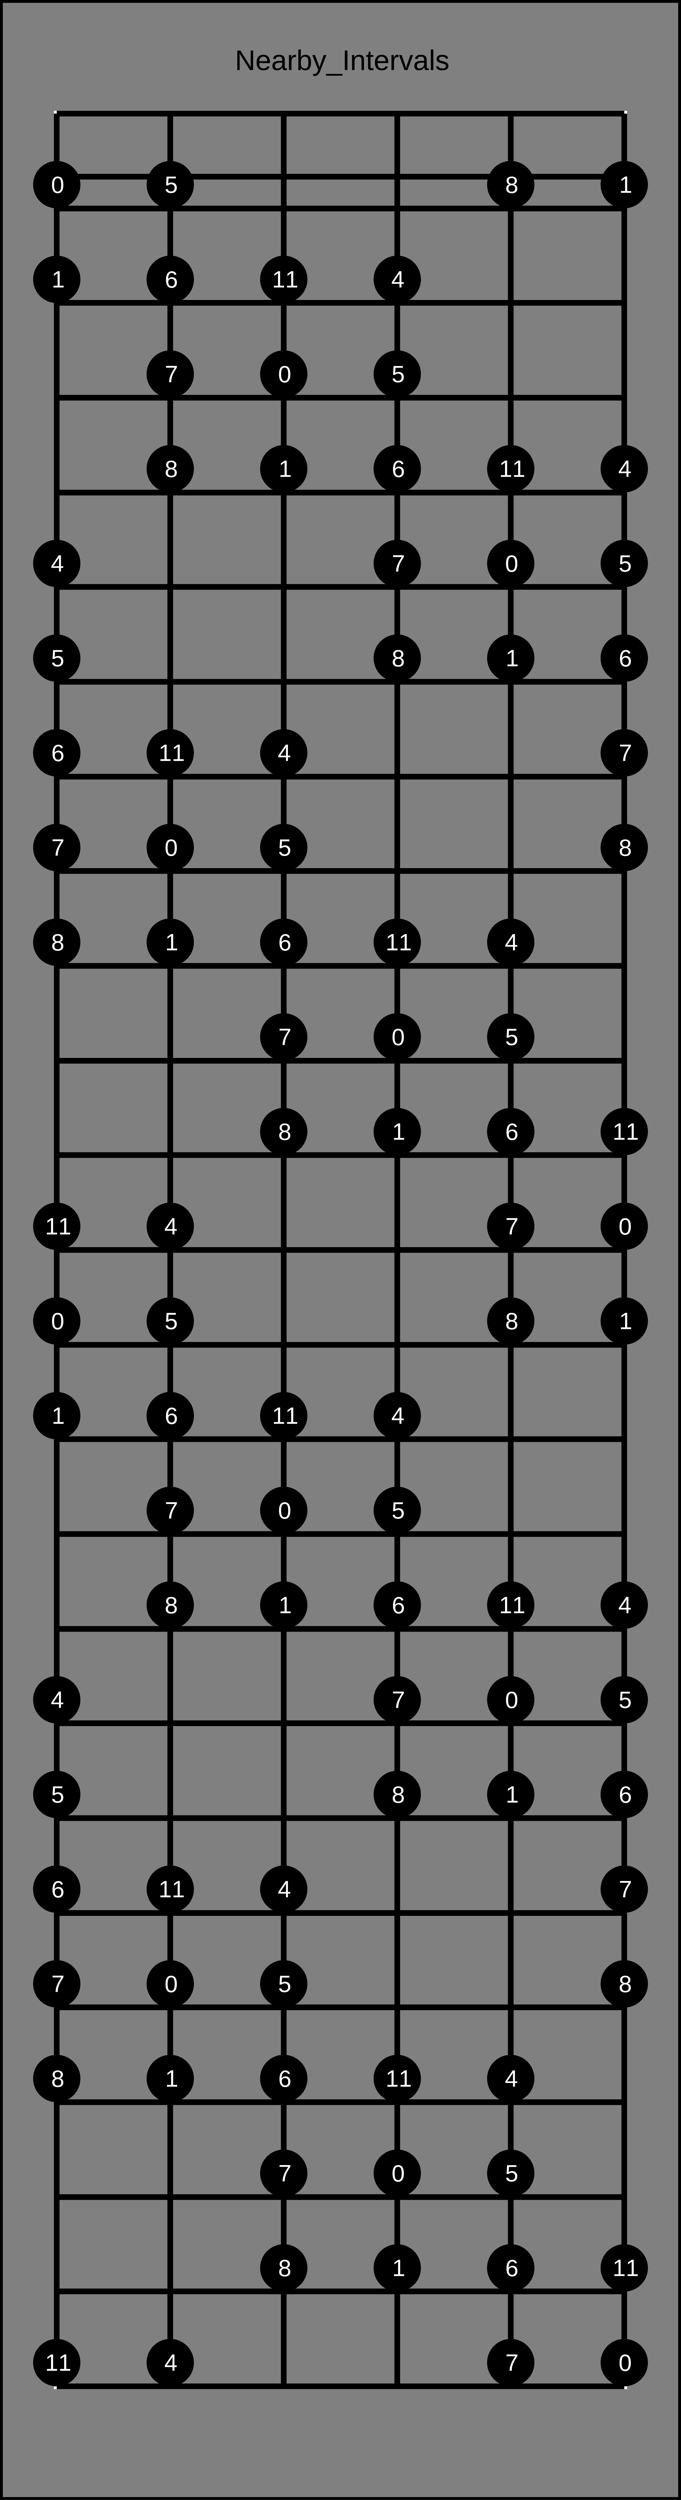 <?xml version="1.0" encoding="UTF-8"?>
<svg xmlns="http://www.w3.org/2000/svg" xmlns:xlink="http://www.w3.org/1999/xlink" width="240pt" height="880pt" viewBox="0 0 240 880" version="1.1">
<rect x="0" y="0" width="240" height="880" fill="#808080" stroke="none"/>
<defs>
<g>
<symbol overflow="visible" id="glyph0-0">
<path style="stroke:none;" d="M 1 -6.875 L 6.5 -6.875 L 6.5 0 L 1 0 Z M 1.375 -6.516 L 1.375 -0.375 L 6.125 -0.375 L 6.125 -6.516 Z M 1.375 -6.516 "/>
</symbol>
<symbol overflow="visible" id="glyph0-1">
<path style="stroke:none;" d="M 5.281 0 L 1.609 -5.859 L 1.625 -5.391 L 1.656 -4.578 L 1.656 0 L 0.828 0 L 0.828 -6.875 L 1.906 -6.875 L 5.625 -0.984 C 5.582 -1.617 5.562 -2.082 5.562 -2.375 L 5.562 -6.875 L 6.406 -6.875 L 6.406 0 Z M 5.281 0 "/>
</symbol>
<symbol overflow="visible" id="glyph0-2">
<path style="stroke:none;" d="M 1.344 -2.453 C 1.344 -1.848 1.469 -1.379 1.719 -1.047 C 1.969 -0.723 2.336 -0.562 2.828 -0.562 C 3.203 -0.562 3.504 -0.633 3.734 -0.781 C 3.961 -0.938 4.117 -1.133 4.203 -1.375 L 4.969 -1.156 C 4.656 -0.32 3.941 0.094 2.828 0.094 C 2.047 0.094 1.445 -0.133 1.031 -0.594 C 0.625 -1.062 0.422 -1.754 0.422 -2.672 C 0.422 -3.547 0.625 -4.211 1.031 -4.672 C 1.445 -5.141 2.031 -5.375 2.781 -5.375 C 4.344 -5.375 5.125 -4.441 5.125 -2.578 L 5.125 -2.453 Z M 4.203 -3.125 C 4.16 -3.688 4.02 -4.094 3.781 -4.344 C 3.551 -4.602 3.219 -4.734 2.781 -4.734 C 2.352 -4.734 2.016 -4.586 1.766 -4.297 C 1.516 -4.016 1.379 -3.625 1.359 -3.125 Z M 4.203 -3.125 "/>
</symbol>
<symbol overflow="visible" id="glyph0-3">
<path style="stroke:none;" d="M 2.016 0.094 C 1.484 0.094 1.082 -0.047 0.812 -0.328 C 0.551 -0.609 0.422 -0.988 0.422 -1.469 C 0.422 -2.02 0.598 -2.441 0.953 -2.734 C 1.316 -3.023 1.898 -3.18 2.703 -3.203 L 3.891 -3.219 L 3.891 -3.516 C 3.891 -3.941 3.797 -4.25 3.609 -4.438 C 3.43 -4.625 3.148 -4.719 2.766 -4.719 C 2.367 -4.719 2.078 -4.648 1.891 -4.516 C 1.711 -4.379 1.609 -4.164 1.578 -3.875 L 0.656 -3.953 C 0.812 -4.898 1.52 -5.375 2.781 -5.375 C 3.445 -5.375 3.945 -5.223 4.281 -4.922 C 4.613 -4.617 4.781 -4.18 4.781 -3.609 L 4.781 -1.328 C 4.781 -1.066 4.812 -0.867 4.875 -0.734 C 4.945 -0.609 5.082 -0.547 5.281 -0.547 C 5.363 -0.547 5.457 -0.555 5.562 -0.578 L 5.562 -0.031 C 5.344 0.02 5.117 0.047 4.891 0.047 C 4.555 0.047 4.316 -0.035 4.172 -0.203 C 4.023 -0.379 3.941 -0.648 3.922 -1.016 L 3.891 -1.016 C 3.672 -0.609 3.41 -0.32 3.109 -0.156 C 2.805 0.008 2.441 0.094 2.016 0.094 Z M 2.219 -0.562 C 2.539 -0.562 2.828 -0.633 3.078 -0.781 C 3.328 -0.926 3.523 -1.125 3.672 -1.375 C 3.816 -1.633 3.891 -1.898 3.891 -2.172 L 3.891 -2.609 L 2.938 -2.594 C 2.52 -2.582 2.203 -2.535 1.984 -2.453 C 1.773 -2.379 1.613 -2.258 1.5 -2.094 C 1.383 -1.938 1.328 -1.723 1.328 -1.453 C 1.328 -1.172 1.406 -0.953 1.562 -0.797 C 1.719 -0.641 1.938 -0.562 2.219 -0.562 Z M 2.219 -0.562 "/>
</symbol>
<symbol overflow="visible" id="glyph0-4">
<path style="stroke:none;" d="M 0.688 0 L 0.688 -4.047 C 0.688 -4.422 0.68 -4.832 0.672 -5.281 L 1.5 -5.281 C 1.52 -4.688 1.531 -4.328 1.531 -4.203 L 1.547 -4.203 C 1.691 -4.66 1.852 -4.969 2.031 -5.125 C 2.219 -5.289 2.477 -5.375 2.812 -5.375 C 2.926 -5.375 3.047 -5.359 3.172 -5.328 L 3.172 -4.531 C 3.047 -4.562 2.891 -4.578 2.703 -4.578 C 2.336 -4.578 2.055 -4.422 1.859 -4.109 C 1.672 -3.797 1.578 -3.344 1.578 -2.75 L 1.578 0 Z M 0.688 0 "/>
</symbol>
<symbol overflow="visible" id="glyph0-5">
<path style="stroke:none;" d="M 5.141 -2.672 C 5.141 -0.828 4.492 0.094 3.203 0.094 C 2.797 0.094 2.457 0.02 2.188 -0.125 C 1.926 -0.27 1.711 -0.504 1.547 -0.828 C 1.547 -0.723 1.535 -0.566 1.516 -0.359 C 1.504 -0.148 1.5 -0.031 1.5 0 L 0.641 0 C 0.66 -0.176 0.672 -0.539 0.672 -1.094 L 0.672 -7.25 L 1.547 -7.25 L 1.547 -5.188 C 1.547 -4.969 1.539 -4.719 1.531 -4.438 L 1.547 -4.438 C 1.711 -4.77 1.93 -5.008 2.203 -5.156 C 2.473 -5.301 2.805 -5.375 3.203 -5.375 C 3.867 -5.375 4.359 -5.148 4.672 -4.703 C 4.984 -4.254 5.141 -3.578 5.141 -2.672 Z M 4.219 -2.641 C 4.219 -3.379 4.117 -3.906 3.922 -4.219 C 3.734 -4.539 3.414 -4.703 2.969 -4.703 C 2.477 -4.703 2.117 -4.531 1.891 -4.188 C 1.66 -3.852 1.547 -3.316 1.547 -2.578 C 1.547 -1.891 1.656 -1.379 1.875 -1.047 C 2.102 -0.711 2.469 -0.547 2.969 -0.547 C 3.406 -0.547 3.723 -0.707 3.922 -1.031 C 4.117 -1.363 4.219 -1.898 4.219 -2.641 Z M 4.219 -2.641 "/>
</symbol>
<symbol overflow="visible" id="glyph0-6">
<path style="stroke:none;" d="M 0.938 2.078 C 0.695 2.078 0.492 2.055 0.328 2.016 L 0.328 1.359 C 0.453 1.379 0.586 1.391 0.734 1.391 C 1.285 1.391 1.719 0.988 2.031 0.188 L 2.125 -0.031 L 0.031 -5.281 L 0.969 -5.281 L 2.078 -2.359 C 2.086 -2.316 2.102 -2.266 2.125 -2.203 C 2.156 -2.141 2.234 -1.926 2.359 -1.562 C 2.484 -1.195 2.547 -0.992 2.547 -0.953 L 2.891 -1.922 L 4.047 -5.281 L 4.984 -5.281 L 2.953 0 C 2.734 0.562 2.531 0.977 2.344 1.25 C 2.156 1.531 1.945 1.738 1.719 1.875 C 1.488 2.008 1.227 2.078 0.938 2.078 Z M 0.938 2.078 "/>
</symbol>
<symbol overflow="visible" id="glyph0-7">
<path style="stroke:none;" d="M -0.156 1.984 L -0.156 1.359 L 5.672 1.359 L 5.672 1.984 Z M -0.156 1.984 "/>
</symbol>
<symbol overflow="visible" id="glyph0-8">
<path style="stroke:none;" d="M 0.922 0 L 0.922 -6.875 L 1.859 -6.875 L 1.859 0 Z M 0.922 0 "/>
</symbol>
<symbol overflow="visible" id="glyph0-9">
<path style="stroke:none;" d="M 4.031 0 L 4.031 -3.344 C 4.031 -3.695 3.992 -3.969 3.922 -4.156 C 3.859 -4.352 3.75 -4.492 3.594 -4.578 C 3.445 -4.66 3.227 -4.703 2.938 -4.703 C 2.52 -4.703 2.188 -4.555 1.938 -4.266 C 1.695 -3.973 1.578 -3.57 1.578 -3.062 L 1.578 0 L 0.688 0 L 0.688 -4.156 C 0.688 -4.77 0.68 -5.145 0.672 -5.281 L 1.5 -5.281 C 1.5 -5.27 1.5 -5.227 1.5 -5.156 C 1.508 -5.082 1.516 -5 1.516 -4.906 C 1.523 -4.812 1.531 -4.633 1.531 -4.375 L 1.547 -4.375 C 1.742 -4.738 1.973 -4.992 2.234 -5.141 C 2.504 -5.297 2.836 -5.375 3.234 -5.375 C 3.816 -5.375 4.238 -5.227 4.5 -4.938 C 4.77 -4.656 4.906 -4.18 4.906 -3.516 L 4.906 0 Z M 4.031 0 "/>
</symbol>
<symbol overflow="visible" id="glyph0-10">
<path style="stroke:none;" d="M 2.703 -0.047 C 2.41 0.035 2.113 0.078 1.812 0.078 C 1.113 0.078 0.766 -0.32 0.766 -1.125 L 0.766 -4.641 L 0.156 -4.641 L 0.156 -5.281 L 0.797 -5.281 L 1.062 -6.469 L 1.641 -6.469 L 1.641 -5.281 L 2.625 -5.281 L 2.625 -4.641 L 1.641 -4.641 L 1.641 -1.312 C 1.641 -1.051 1.68 -0.867 1.766 -0.766 C 1.848 -0.672 1.992 -0.625 2.203 -0.625 C 2.316 -0.625 2.484 -0.645 2.703 -0.688 Z M 2.703 -0.047 "/>
</symbol>
<symbol overflow="visible" id="glyph0-11">
<path style="stroke:none;" d="M 3 0 L 1.953 0 L 0.031 -5.281 L 0.969 -5.281 L 2.141 -1.844 C 2.18 -1.719 2.289 -1.332 2.469 -0.688 L 2.641 -1.266 L 2.828 -1.844 L 4.031 -5.281 L 4.969 -5.281 Z M 3 0 "/>
</symbol>
<symbol overflow="visible" id="glyph0-12">
<path style="stroke:none;" d="M 0.672 0 L 0.672 -7.25 L 1.547 -7.25 L 1.547 0 Z M 0.672 0 "/>
</symbol>
<symbol overflow="visible" id="glyph0-13">
<path style="stroke:none;" d="M 4.641 -1.453 C 4.641 -0.961 4.453 -0.582 4.078 -0.312 C 3.703 -0.039 3.176 0.094 2.5 0.094 C 1.844 0.094 1.332 -0.008 0.969 -0.219 C 0.613 -0.438 0.383 -0.773 0.281 -1.234 L 1.062 -1.391 C 1.133 -1.109 1.285 -0.898 1.516 -0.766 C 1.754 -0.641 2.082 -0.578 2.5 -0.578 C 2.945 -0.578 3.27 -0.645 3.469 -0.781 C 3.676 -0.914 3.781 -1.117 3.781 -1.391 C 3.781 -1.598 3.707 -1.766 3.562 -1.891 C 3.426 -2.023 3.195 -2.133 2.875 -2.219 L 2.25 -2.391 C 1.738 -2.516 1.375 -2.641 1.156 -2.766 C 0.945 -2.891 0.781 -3.039 0.656 -3.219 C 0.539 -3.406 0.484 -3.629 0.484 -3.891 C 0.484 -4.367 0.656 -4.734 1 -4.984 C 1.344 -5.234 1.844 -5.359 2.5 -5.359 C 3.082 -5.359 3.547 -5.254 3.891 -5.047 C 4.234 -4.848 4.453 -4.523 4.547 -4.078 L 3.75 -3.969 C 3.707 -4.207 3.578 -4.391 3.359 -4.516 C 3.148 -4.641 2.863 -4.703 2.5 -4.703 C 2.102 -4.703 1.812 -4.641 1.625 -4.516 C 1.438 -4.398 1.344 -4.219 1.344 -3.969 C 1.344 -3.82 1.379 -3.695 1.453 -3.594 C 1.535 -3.5 1.648 -3.414 1.797 -3.344 C 1.953 -3.281 2.281 -3.191 2.781 -3.078 C 3.238 -2.953 3.57 -2.836 3.781 -2.734 C 3.988 -2.641 4.148 -2.531 4.266 -2.406 C 4.379 -2.289 4.469 -2.156 4.531 -2 C 4.602 -1.844 4.641 -1.66 4.641 -1.453 Z M 4.641 -1.453 "/>
</symbol>
<symbol overflow="visible" id="glyph1-0">
<path style="stroke:none;" d="M 0.828 -5.734 L 5.406 -5.734 L 5.406 0 L 0.828 0 Z M 1.141 -5.422 L 1.141 -0.312 L 5.094 -0.312 L 5.094 -5.422 Z M 1.141 -5.422 "/>
</symbol>
<symbol overflow="visible" id="glyph1-1">
<path style="stroke:none;" d="M 3.578 -1.297 L 3.578 0 L 2.891 0 L 2.891 -1.297 L 0.188 -1.297 L 0.188 -1.859 L 2.812 -5.734 L 3.578 -5.734 L 3.578 -1.875 L 4.391 -1.875 L 4.391 -1.297 Z M 2.891 -4.906 C 2.891 -4.883 2.852 -4.812 2.781 -4.688 C 2.707 -4.562 2.656 -4.473 2.625 -4.422 L 1.156 -2.25 L 0.938 -1.953 L 0.859 -1.875 L 2.891 -1.875 Z M 2.891 -4.906 "/>
</symbol>
<symbol overflow="visible" id="glyph1-2">
<path style="stroke:none;" d="M 4.281 -1.859 C 4.281 -1.254 4.098 -0.781 3.734 -0.438 C 3.379 -0.094 2.883 0.078 2.25 0.078 C 1.719 0.078 1.285 -0.035 0.953 -0.266 C 0.629 -0.504 0.422 -0.844 0.328 -1.281 L 1.078 -1.359 C 1.234 -0.797 1.629 -0.516 2.266 -0.516 C 2.66 -0.516 2.969 -0.633 3.188 -0.875 C 3.406 -1.113 3.516 -1.438 3.516 -1.844 C 3.516 -2.207 3.398 -2.5 3.172 -2.719 C 2.953 -2.945 2.656 -3.062 2.281 -3.062 C 2.082 -3.062 1.895 -3.031 1.719 -2.969 C 1.551 -2.906 1.383 -2.797 1.219 -2.641 L 0.5 -2.641 L 0.688 -5.734 L 3.953 -5.734 L 3.953 -5.109 L 1.359 -5.109 L 1.25 -3.297 C 1.562 -3.535 1.957 -3.656 2.438 -3.656 C 3 -3.656 3.445 -3.488 3.781 -3.156 C 4.113 -2.82 4.281 -2.391 4.281 -1.859 Z M 4.281 -1.859 "/>
</symbol>
<symbol overflow="visible" id="glyph1-3">
<path style="stroke:none;" d="M 4.266 -1.875 C 4.266 -1.27 4.098 -0.789 3.766 -0.438 C 3.441 -0.094 2.992 0.078 2.422 0.078 C 1.773 0.078 1.281 -0.16 0.938 -0.641 C 0.594 -1.117 0.422 -1.816 0.422 -2.734 C 0.422 -3.723 0.598 -4.484 0.953 -5.016 C 1.305 -5.547 1.812 -5.812 2.469 -5.812 C 3.332 -5.812 3.879 -5.422 4.109 -4.641 L 3.406 -4.516 C 3.258 -4.984 2.945 -5.219 2.469 -5.219 C 2.051 -5.219 1.727 -5.02 1.5 -4.625 C 1.27 -4.238 1.156 -3.68 1.156 -2.953 C 1.281 -3.191 1.461 -3.375 1.703 -3.5 C 1.953 -3.633 2.234 -3.703 2.547 -3.703 C 3.066 -3.703 3.484 -3.535 3.797 -3.203 C 4.109 -2.879 4.266 -2.438 4.266 -1.875 Z M 3.516 -1.844 C 3.516 -2.258 3.41 -2.578 3.203 -2.797 C 3.004 -3.023 2.723 -3.141 2.359 -3.141 C 2.023 -3.141 1.75 -3.039 1.531 -2.844 C 1.32 -2.645 1.219 -2.367 1.219 -2.016 C 1.219 -1.578 1.328 -1.219 1.547 -0.938 C 1.766 -0.656 2.047 -0.516 2.391 -0.516 C 2.742 -0.516 3.02 -0.629 3.219 -0.859 C 3.414 -1.098 3.516 -1.426 3.516 -1.844 Z M 3.516 -1.844 "/>
</symbol>
<symbol overflow="visible" id="glyph1-4">
<path style="stroke:none;" d="M 0.641 0 L 0.641 -0.625 L 2.094 -0.625 L 2.094 -5.031 L 0.797 -4.109 L 0.797 -4.797 L 2.156 -5.734 L 2.828 -5.734 L 2.828 -0.625 L 4.219 -0.625 L 4.219 0 Z M 0.641 0 "/>
</symbol>
<symbol overflow="visible" id="glyph1-5">
<path style="stroke:none;" d="M 4.312 -2.859 C 4.312 -1.91 4.141 -1.18 3.797 -0.672 C 3.461 -0.172 2.969 0.078 2.312 0.078 C 1.645 0.078 1.145 -0.172 0.812 -0.672 C 0.488 -1.172 0.328 -1.898 0.328 -2.859 C 0.328 -3.848 0.488 -4.586 0.812 -5.078 C 1.133 -5.566 1.641 -5.812 2.328 -5.812 C 3.004 -5.812 3.504 -5.562 3.828 -5.062 C 4.148 -4.57 4.312 -3.836 4.312 -2.859 Z M 3.562 -2.859 C 3.562 -3.691 3.461 -4.289 3.266 -4.656 C 3.078 -5.031 2.766 -5.219 2.328 -5.219 C 1.879 -5.219 1.555 -5.035 1.359 -4.672 C 1.16 -4.305 1.062 -3.703 1.062 -2.859 C 1.062 -2.047 1.16 -1.453 1.359 -1.078 C 1.555 -0.703 1.875 -0.516 2.312 -0.516 C 2.738 -0.516 3.051 -0.707 3.25 -1.094 C 3.457 -1.477 3.562 -2.066 3.562 -2.859 Z M 3.562 -2.859 "/>
</symbol>
<symbol overflow="visible" id="glyph1-6">
<path style="stroke:none;" d="M 4.219 -5.141 C 3.625 -4.242 3.207 -3.539 2.969 -3.031 C 2.727 -2.52 2.547 -2.02 2.422 -1.531 C 2.305 -1.039 2.25 -0.531 2.25 0 L 1.484 0 C 1.484 -0.727 1.641 -1.5 1.953 -2.312 C 2.266 -3.125 2.781 -4.055 3.5 -5.109 L 0.422 -5.109 L 0.422 -5.734 L 4.219 -5.734 Z M 4.219 -5.141 "/>
</symbol>
<symbol overflow="visible" id="glyph1-7">
<path style="stroke:none;" d="M 4.266 -1.594 C 4.266 -1.07 4.098 -0.66 3.766 -0.359 C 3.43 -0.066 2.945 0.078 2.312 0.078 C 1.707 0.078 1.227 -0.062 0.875 -0.344 C 0.531 -0.633 0.359 -1.051 0.359 -1.594 C 0.359 -1.969 0.461 -2.281 0.672 -2.531 C 0.891 -2.789 1.164 -2.945 1.5 -3 L 1.5 -3.016 C 1.188 -3.086 0.941 -3.242 0.766 -3.484 C 0.586 -3.734 0.5 -4.02 0.5 -4.344 C 0.5 -4.781 0.66 -5.133 0.984 -5.406 C 1.305 -5.676 1.742 -5.812 2.297 -5.812 C 2.859 -5.812 3.301 -5.676 3.625 -5.406 C 3.957 -5.145 4.125 -4.789 4.125 -4.344 C 4.125 -4.008 4.031 -3.719 3.844 -3.469 C 3.664 -3.227 3.422 -3.078 3.109 -3.016 L 3.109 -3 C 3.473 -2.945 3.754 -2.789 3.953 -2.531 C 4.16 -2.281 4.266 -1.969 4.266 -1.594 Z M 3.359 -4.297 C 3.359 -4.941 3.004 -5.266 2.297 -5.266 C 1.953 -5.266 1.691 -5.18 1.516 -5.016 C 1.336 -4.859 1.25 -4.617 1.25 -4.297 C 1.25 -3.973 1.336 -3.723 1.516 -3.547 C 1.703 -3.379 1.969 -3.297 2.312 -3.297 C 2.656 -3.297 2.914 -3.375 3.094 -3.531 C 3.27 -3.688 3.359 -3.941 3.359 -4.297 Z M 3.516 -1.672 C 3.516 -2.023 3.406 -2.289 3.188 -2.469 C 2.977 -2.645 2.68 -2.734 2.297 -2.734 C 1.93 -2.734 1.645 -2.633 1.438 -2.438 C 1.227 -2.25 1.125 -1.988 1.125 -1.656 C 1.125 -0.863 1.523 -0.469 2.328 -0.469 C 2.723 -0.469 3.02 -0.562 3.219 -0.75 C 3.414 -0.945 3.516 -1.254 3.516 -1.672 Z M 3.516 -1.672 "/>
</symbol>
</g>
</defs>
<g id="surface11">
<path style="fill:none;stroke-width:0.01;stroke-linecap:butt;stroke-linejoin:miter;stroke:rgb(0%,0%,0%);stroke-opacity:1;stroke-miterlimit:10;" d="M 0 0 L 1.2 0 L 1.2 4.4 L 0 4.4 Z M 0 0 " transform="matrix(200,0,0,200,0,0)"/>
<g style="fill:rgb(0%,0%,0%);fill-opacity:1;">
  <use xlink:href="#glyph0-1" x="82.797" y="24.66"/>
  <use xlink:href="#glyph0-2" x="90.019" y="24.66"/>
  <use xlink:href="#glyph0-3" x="95.58" y="24.66"/>
  <use xlink:href="#glyph0-4" x="101.142" y="24.66"/>
  <use xlink:href="#glyph0-5" x="104.472" y="24.66"/>
  <use xlink:href="#glyph0-6" x="110.033" y="24.66"/>
  <use xlink:href="#glyph0-7" x="115.033" y="24.66"/>
  <use xlink:href="#glyph0-8" x="120.595" y="24.66"/>
  <use xlink:href="#glyph0-9" x="123.373" y="24.66"/>
  <use xlink:href="#glyph0-10" x="128.935" y="24.66"/>
  <use xlink:href="#glyph0-2" x="131.713" y="24.66"/>
  <use xlink:href="#glyph0-4" x="137.274" y="24.66"/>
  <use xlink:href="#glyph0-11" x="140.604" y="24.66"/>
  <use xlink:href="#glyph0-3" x="145.604" y="24.66"/>
  <use xlink:href="#glyph0-12" x="151.166" y="24.66"/>
  <use xlink:href="#glyph0-13" x="153.388" y="24.66"/>
</g>
<path style="fill:none;stroke-width:0.01;stroke-linecap:butt;stroke-linejoin:miter;stroke:rgb(100%,100%,100%);stroke-opacity:1;stroke-miterlimit:10;" d="M 0 0 L 1 0 L 1 4 L 0 4 Z M 0 0 " transform="matrix(200,0,0,200,20,40)"/>
<path style="fill:none;stroke-width:0.01;stroke-linecap:butt;stroke-linejoin:miter;stroke:rgb(0%,0%,0%);stroke-opacity:1;stroke-miterlimit:10;" d="M 0 0.111 L 1 0.111 L 1 0.167 L 0 0.167 Z M 0 0 L 1 0 M 0 0.167 L 1 0.167 M 0 0.333 L 1 0.333 M 0 0.5 L 1 0.5 M 0 0.667 L 1 0.667 M 0 0.833 L 1 0.833 M 0 1 L 1 1 M 0 1.167 L 1 1.167 M 0 1.333 L 1 1.333 M 0 1.5 L 1 1.5 M 0 1.667 L 1 1.667 M 0 1.833 L 1 1.833 M 0 2 L 1 2 M 0 2.167 L 1 2.167 M 0 2.333 L 1 2.333 M 0 2.5 L 1 2.5 M 0 2.667 L 1 2.667 M 0 2.833 L 1 2.833 M 0 3 L 1 3 M 0 3.167 L 1 3.167 M 0 3.333 L 1 3.333 M 0 3.5 L 1 3.5 M 0 3.667 L 1 3.667 M 0 3.833 L 1 3.833 M 0 4 L 1 4 " transform="matrix(200,0,0,200,20,40)"/>
<path style="fill:none;stroke-width:0.01;stroke-linecap:butt;stroke-linejoin:miter;stroke:rgb(0%,0%,0%);stroke-opacity:1;stroke-miterlimit:10;" d="M 0 0 L 0 4 M 0.2 0 L 0.2 4 M 0.4 0 L 0.4 4 M 0.6 0 L 0.6 4 M 0.8 0 L 0.8 4 M 1 0 L 1 4 " transform="matrix(200,0,0,200,20,40)"/>
<path style=" stroke:none;fill-rule:nonzero;fill:rgb(0%,0%,0%);fill-opacity:1;" d="M 28.332 198.332 C 28.332 202.938 24.602 206.668 20 206.668 C 15.398 206.668 11.668 202.938 11.668 198.332 C 11.668 193.73 15.398 190 20 190 C 24.602 190 28.332 193.73 28.332 198.332 "/>
<g style="fill:rgb(100%,100%,100%);fill-opacity:1;">
  <use xlink:href="#glyph1-1" x="17.898" y="201.199"/>
</g>
<path style=" stroke:none;fill-rule:nonzero;fill:rgb(0%,0%,0%);fill-opacity:1;" d="M 22.531 201.199 L 28.332 598.332 C 28.332 602.938 24.602 606.668 20 606.668 C 15.398 606.668 11.668 602.938 11.668 598.332 C 11.668 593.73 15.398 590 20 590 C 24.602 590 28.332 593.73 28.332 598.332 "/>
<g style="fill:rgb(100%,100%,100%);fill-opacity:1;">
  <use xlink:href="#glyph1-1" x="17.898" y="601.199"/>
</g>
<path style=" stroke:none;fill-rule:nonzero;fill:rgb(0%,0%,0%);fill-opacity:1;" d="M 22.531 601.199 L 68.332 431.668 C 68.332 436.27 64.602 440 60 440 C 55.398 440 51.668 436.27 51.668 431.668 C 51.668 427.062 55.398 423.332 60 423.332 C 64.602 423.332 68.332 427.062 68.332 431.668 "/>
<g style="fill:rgb(100%,100%,100%);fill-opacity:1;">
  <use xlink:href="#glyph1-1" x="57.898" y="434.535"/>
</g>
<path style=" stroke:none;fill-rule:nonzero;fill:rgb(0%,0%,0%);fill-opacity:1;" d="M 62.531 434.535 L 68.332 831.668 C 68.332 836.27 64.602 840 60 840 C 55.398 840 51.668 836.27 51.668 831.668 C 51.668 827.062 55.398 823.332 60 823.332 C 64.602 823.332 68.332 827.062 68.332 831.668 "/>
<g style="fill:rgb(100%,100%,100%);fill-opacity:1;">
  <use xlink:href="#glyph1-1" x="57.898" y="834.535"/>
</g>
<path style=" stroke:none;fill-rule:nonzero;fill:rgb(0%,0%,0%);fill-opacity:1;" d="M 62.531 834.535 L 108.332 265 C 108.332 269.602 104.602 273.332 100 273.332 C 95.398 273.332 91.668 269.602 91.668 265 C 91.668 260.398 95.398 256.668 100 256.668 C 104.602 256.668 108.332 260.398 108.332 265 "/>
<g style="fill:rgb(100%,100%,100%);fill-opacity:1;">
  <use xlink:href="#glyph1-1" x="97.898" y="267.867"/>
</g>
<path style=" stroke:none;fill-rule:nonzero;fill:rgb(0%,0%,0%);fill-opacity:1;" d="M 102.531 267.867 L 108.332 665 C 108.332 669.602 104.602 673.332 100 673.332 C 95.398 673.332 91.668 669.602 91.668 665 C 91.668 660.398 95.398 656.668 100 656.668 C 104.602 656.668 108.332 660.398 108.332 665 "/>
<g style="fill:rgb(100%,100%,100%);fill-opacity:1;">
  <use xlink:href="#glyph1-1" x="97.898" y="667.867"/>
</g>
<path style=" stroke:none;fill-rule:nonzero;fill:rgb(0%,0%,0%);fill-opacity:1;" d="M 102.531 667.867 L 148.332 98.332 C 148.332 102.938 144.602 106.668 140 106.668 C 135.398 106.668 131.668 102.938 131.668 98.332 C 131.668 93.73 135.398 90 140 90 C 144.602 90 148.332 93.73 148.332 98.332 "/>
<g style="fill:rgb(100%,100%,100%);fill-opacity:1;">
  <use xlink:href="#glyph1-1" x="137.898" y="101.199"/>
</g>
<path style=" stroke:none;fill-rule:nonzero;fill:rgb(0%,0%,0%);fill-opacity:1;" d="M 142.531 101.199 L 148.332 498.332 C 148.332 502.938 144.602 506.668 140 506.668 C 135.398 506.668 131.668 502.938 131.668 498.332 C 131.668 493.73 135.398 490 140 490 C 144.602 490 148.332 493.73 148.332 498.332 "/>
<g style="fill:rgb(100%,100%,100%);fill-opacity:1;">
  <use xlink:href="#glyph1-1" x="137.898" y="501.199"/>
</g>
<path style=" stroke:none;fill-rule:nonzero;fill:rgb(0%,0%,0%);fill-opacity:1;" d="M 142.531 501.199 L 188.332 331.668 C 188.332 336.27 184.602 340 180 340 C 175.398 340 171.668 336.27 171.668 331.668 C 171.668 327.062 175.398 323.332 180 323.332 C 184.602 323.332 188.332 327.062 188.332 331.668 "/>
<g style="fill:rgb(100%,100%,100%);fill-opacity:1;">
  <use xlink:href="#glyph1-1" x="177.898" y="334.535"/>
</g>
<path style=" stroke:none;fill-rule:nonzero;fill:rgb(0%,0%,0%);fill-opacity:1;" d="M 182.531 334.535 L 188.332 731.668 C 188.332 736.27 184.602 740 180 740 C 175.398 740 171.668 736.27 171.668 731.668 C 171.668 727.062 175.398 723.332 180 723.332 C 184.602 723.332 188.332 727.062 188.332 731.668 "/>
<g style="fill:rgb(100%,100%,100%);fill-opacity:1;">
  <use xlink:href="#glyph1-1" x="177.898" y="734.535"/>
</g>
<path style=" stroke:none;fill-rule:nonzero;fill:rgb(0%,0%,0%);fill-opacity:1;" d="M 182.531 734.535 L 228.332 165 C 228.332 169.602 224.602 173.332 220 173.332 C 215.398 173.332 211.668 169.602 211.668 165 C 211.668 160.398 215.398 156.668 220 156.668 C 224.602 156.668 228.332 160.398 228.332 165 "/>
<g style="fill:rgb(100%,100%,100%);fill-opacity:1;">
  <use xlink:href="#glyph1-1" x="217.898" y="167.867"/>
</g>
<path style=" stroke:none;fill-rule:nonzero;fill:rgb(0%,0%,0%);fill-opacity:1;" d="M 222.531 167.867 L 228.332 565 C 228.332 569.602 224.602 573.332 220 573.332 C 215.398 573.332 211.668 569.602 211.668 565 C 211.668 560.398 215.398 556.668 220 556.668 C 224.602 556.668 228.332 560.398 228.332 565 "/>
<g style="fill:rgb(100%,100%,100%);fill-opacity:1;">
  <use xlink:href="#glyph1-1" x="217.898" y="567.867"/>
</g>
<path style=" stroke:none;fill-rule:nonzero;fill:rgb(0%,0%,0%);fill-opacity:1;" d="M 222.531 567.867 L 28.332 231.668 C 28.332 236.27 24.602 240 20 240 C 15.398 240 11.668 236.27 11.668 231.668 C 11.668 227.062 15.398 223.332 20 223.332 C 24.602 223.332 28.332 227.062 28.332 231.668 "/>
<g style="fill:rgb(100%,100%,100%);fill-opacity:1;">
  <use xlink:href="#glyph1-2" x="18.023" y="234.574"/>
</g>
<path style=" stroke:none;fill-rule:nonzero;fill:rgb(0%,0%,0%);fill-opacity:1;" d="M 22.656 234.574 L 28.332 631.668 C 28.332 636.27 24.602 640 20 640 C 15.398 640 11.668 636.27 11.668 631.668 C 11.668 627.062 15.398 623.332 20 623.332 C 24.602 623.332 28.332 627.062 28.332 631.668 "/>
<g style="fill:rgb(100%,100%,100%);fill-opacity:1;">
  <use xlink:href="#glyph1-2" x="18.023" y="634.574"/>
</g>
<path style=" stroke:none;fill-rule:nonzero;fill:rgb(0%,0%,0%);fill-opacity:1;" d="M 22.656 634.574 L 68.332 65 C 68.332 69.602 64.602 73.332 60 73.332 C 55.398 73.332 51.668 69.602 51.668 65 C 51.668 60.398 55.398 56.668 60 56.668 C 64.602 56.668 68.332 60.398 68.332 65 "/>
<g style="fill:rgb(100%,100%,100%);fill-opacity:1;">
  <use xlink:href="#glyph1-2" x="58.023" y="67.906"/>
</g>
<path style=" stroke:none;fill-rule:nonzero;fill:rgb(0%,0%,0%);fill-opacity:1;" d="M 62.656 67.906 L 68.332 465 C 68.332 469.602 64.602 473.332 60 473.332 C 55.398 473.332 51.668 469.602 51.668 465 C 51.668 460.398 55.398 456.668 60 456.668 C 64.602 456.668 68.332 460.398 68.332 465 "/>
<g style="fill:rgb(100%,100%,100%);fill-opacity:1;">
  <use xlink:href="#glyph1-2" x="58.023" y="467.906"/>
</g>
<path style=" stroke:none;fill-rule:nonzero;fill:rgb(0%,0%,0%);fill-opacity:1;" d="M 62.656 467.906 L 108.332 298.332 C 108.332 302.938 104.602 306.668 100 306.668 C 95.398 306.668 91.668 302.938 91.668 298.332 C 91.668 293.73 95.398 290 100 290 C 104.602 290 108.332 293.73 108.332 298.332 "/>
<g style="fill:rgb(100%,100%,100%);fill-opacity:1;">
  <use xlink:href="#glyph1-2" x="98.023" y="301.242"/>
</g>
<path style=" stroke:none;fill-rule:nonzero;fill:rgb(0%,0%,0%);fill-opacity:1;" d="M 102.656 301.242 L 108.332 698.332 C 108.332 702.938 104.602 706.668 100 706.668 C 95.398 706.668 91.668 702.938 91.668 698.332 C 91.668 693.73 95.398 690 100 690 C 104.602 690 108.332 693.73 108.332 698.332 "/>
<g style="fill:rgb(100%,100%,100%);fill-opacity:1;">
  <use xlink:href="#glyph1-2" x="98.023" y="701.242"/>
</g>
<path style=" stroke:none;fill-rule:nonzero;fill:rgb(0%,0%,0%);fill-opacity:1;" d="M 102.656 701.242 L 148.332 131.668 C 148.332 136.27 144.602 140 140 140 C 135.398 140 131.668 136.27 131.668 131.668 C 131.668 127.062 135.398 123.332 140 123.332 C 144.602 123.332 148.332 127.062 148.332 131.668 "/>
<g style="fill:rgb(100%,100%,100%);fill-opacity:1;">
  <use xlink:href="#glyph1-2" x="138.023" y="134.574"/>
</g>
<path style=" stroke:none;fill-rule:nonzero;fill:rgb(0%,0%,0%);fill-opacity:1;" d="M 142.656 134.574 L 148.332 531.668 C 148.332 536.27 144.602 540 140 540 C 135.398 540 131.668 536.27 131.668 531.668 C 131.668 527.062 135.398 523.332 140 523.332 C 144.602 523.332 148.332 527.062 148.332 531.668 "/>
<g style="fill:rgb(100%,100%,100%);fill-opacity:1;">
  <use xlink:href="#glyph1-2" x="138.023" y="534.574"/>
</g>
<path style=" stroke:none;fill-rule:nonzero;fill:rgb(0%,0%,0%);fill-opacity:1;" d="M 142.656 534.574 L 188.332 365 C 188.332 369.602 184.602 373.332 180 373.332 C 175.398 373.332 171.668 369.602 171.668 365 C 171.668 360.398 175.398 356.668 180 356.668 C 184.602 356.668 188.332 360.398 188.332 365 "/>
<g style="fill:rgb(100%,100%,100%);fill-opacity:1;">
  <use xlink:href="#glyph1-2" x="178.023" y="367.906"/>
</g>
<path style=" stroke:none;fill-rule:nonzero;fill:rgb(0%,0%,0%);fill-opacity:1;" d="M 182.656 367.906 L 188.332 765 C 188.332 769.602 184.602 773.332 180 773.332 C 175.398 773.332 171.668 769.602 171.668 765 C 171.668 760.398 175.398 756.668 180 756.668 C 184.602 756.668 188.332 760.398 188.332 765 "/>
<g style="fill:rgb(100%,100%,100%);fill-opacity:1;">
  <use xlink:href="#glyph1-2" x="178.023" y="767.906"/>
</g>
<path style=" stroke:none;fill-rule:nonzero;fill:rgb(0%,0%,0%);fill-opacity:1;" d="M 182.656 767.906 L 228.332 198.332 C 228.332 202.938 224.602 206.668 220 206.668 C 215.398 206.668 211.668 202.938 211.668 198.332 C 211.668 193.73 215.398 190 220 190 C 224.602 190 228.332 193.73 228.332 198.332 "/>
<g style="fill:rgb(100%,100%,100%);fill-opacity:1;">
  <use xlink:href="#glyph1-2" x="218.023" y="201.242"/>
</g>
<path style=" stroke:none;fill-rule:nonzero;fill:rgb(0%,0%,0%);fill-opacity:1;" d="M 222.656 201.242 L 228.332 598.332 C 228.332 602.938 224.602 606.668 220 606.668 C 215.398 606.668 211.668 602.938 211.668 598.332 C 211.668 593.73 215.398 590 220 590 C 224.602 590 228.332 593.73 228.332 598.332 "/>
<g style="fill:rgb(100%,100%,100%);fill-opacity:1;">
  <use xlink:href="#glyph1-2" x="218.023" y="601.242"/>
</g>
<path style=" stroke:none;fill-rule:nonzero;fill:rgb(0%,0%,0%);fill-opacity:1;" d="M 222.656 601.242 L 28.332 265 C 28.332 269.602 24.602 273.332 20 273.332 C 15.398 273.332 11.668 269.602 11.668 265 C 11.668 260.398 15.398 256.668 20 256.668 C 24.602 256.668 28.332 260.398 28.332 265 "/>
<g style="fill:rgb(100%,100%,100%);fill-opacity:1;">
  <use xlink:href="#glyph1-3" x="18.078" y="267.949"/>
</g>
<path style=" stroke:none;fill-rule:nonzero;fill:rgb(0%,0%,0%);fill-opacity:1;" d="M 22.711 267.949 L 28.332 665 C 28.332 669.602 24.602 673.332 20 673.332 C 15.398 673.332 11.668 669.602 11.668 665 C 11.668 660.398 15.398 656.668 20 656.668 C 24.602 656.668 28.332 660.398 28.332 665 "/>
<g style="fill:rgb(100%,100%,100%);fill-opacity:1;">
  <use xlink:href="#glyph1-3" x="18.078" y="667.949"/>
</g>
<path style=" stroke:none;fill-rule:nonzero;fill:rgb(0%,0%,0%);fill-opacity:1;" d="M 22.711 667.949 L 68.332 98.332 C 68.332 102.938 64.602 106.668 60 106.668 C 55.398 106.668 51.668 102.938 51.668 98.332 C 51.668 93.73 55.398 90 60 90 C 64.602 90 68.332 93.73 68.332 98.332 "/>
<g style="fill:rgb(100%,100%,100%);fill-opacity:1;">
  <use xlink:href="#glyph1-3" x="58.078" y="101.285"/>
</g>
<path style=" stroke:none;fill-rule:nonzero;fill:rgb(0%,0%,0%);fill-opacity:1;" d="M 62.711 101.285 L 68.332 498.332 C 68.332 502.938 64.602 506.668 60 506.668 C 55.398 506.668 51.668 502.938 51.668 498.332 C 51.668 493.73 55.398 490 60 490 C 64.602 490 68.332 493.73 68.332 498.332 "/>
<g style="fill:rgb(100%,100%,100%);fill-opacity:1;">
  <use xlink:href="#glyph1-3" x="58.078" y="501.285"/>
</g>
<path style=" stroke:none;fill-rule:nonzero;fill:rgb(0%,0%,0%);fill-opacity:1;" d="M 62.711 501.285 L 108.332 331.668 C 108.332 336.27 104.602 340 100 340 C 95.398 340 91.668 336.27 91.668 331.668 C 91.668 327.062 95.398 323.332 100 323.332 C 104.602 323.332 108.332 327.062 108.332 331.668 "/>
<g style="fill:rgb(100%,100%,100%);fill-opacity:1;">
  <use xlink:href="#glyph1-3" x="98.078" y="334.617"/>
</g>
<path style=" stroke:none;fill-rule:nonzero;fill:rgb(0%,0%,0%);fill-opacity:1;" d="M 102.711 334.617 L 108.332 731.668 C 108.332 736.27 104.602 740 100 740 C 95.398 740 91.668 736.27 91.668 731.668 C 91.668 727.062 95.398 723.332 100 723.332 C 104.602 723.332 108.332 727.062 108.332 731.668 "/>
<g style="fill:rgb(100%,100%,100%);fill-opacity:1;">
  <use xlink:href="#glyph1-3" x="98.078" y="734.617"/>
</g>
<path style=" stroke:none;fill-rule:nonzero;fill:rgb(0%,0%,0%);fill-opacity:1;" d="M 102.711 734.617 L 148.332 165 C 148.332 169.602 144.602 173.332 140 173.332 C 135.398 173.332 131.668 169.602 131.668 165 C 131.668 160.398 135.398 156.668 140 156.668 C 144.602 156.668 148.332 160.398 148.332 165 "/>
<g style="fill:rgb(100%,100%,100%);fill-opacity:1;">
  <use xlink:href="#glyph1-3" x="138.078" y="167.949"/>
</g>
<path style=" stroke:none;fill-rule:nonzero;fill:rgb(0%,0%,0%);fill-opacity:1;" d="M 142.711 167.949 L 148.332 565 C 148.332 569.602 144.602 573.332 140 573.332 C 135.398 573.332 131.668 569.602 131.668 565 C 131.668 560.398 135.398 556.668 140 556.668 C 144.602 556.668 148.332 560.398 148.332 565 "/>
<g style="fill:rgb(100%,100%,100%);fill-opacity:1;">
  <use xlink:href="#glyph1-3" x="138.078" y="567.949"/>
</g>
<path style=" stroke:none;fill-rule:nonzero;fill:rgb(0%,0%,0%);fill-opacity:1;" d="M 142.711 567.949 L 188.332 398.332 C 188.332 402.938 184.602 406.668 180 406.668 C 175.398 406.668 171.668 402.938 171.668 398.332 C 171.668 393.73 175.398 390 180 390 C 184.602 390 188.332 393.73 188.332 398.332 "/>
<g style="fill:rgb(100%,100%,100%);fill-opacity:1;">
  <use xlink:href="#glyph1-3" x="178.078" y="401.285"/>
</g>
<path style=" stroke:none;fill-rule:nonzero;fill:rgb(0%,0%,0%);fill-opacity:1;" d="M 182.711 401.285 L 188.332 798.332 C 188.332 802.938 184.602 806.668 180 806.668 C 175.398 806.668 171.668 802.938 171.668 798.332 C 171.668 793.73 175.398 790 180 790 C 184.602 790 188.332 793.73 188.332 798.332 "/>
<g style="fill:rgb(100%,100%,100%);fill-opacity:1;">
  <use xlink:href="#glyph1-3" x="178.078" y="801.285"/>
</g>
<path style=" stroke:none;fill-rule:nonzero;fill:rgb(0%,0%,0%);fill-opacity:1;" d="M 182.711 801.285 L 228.332 231.668 C 228.332 236.27 224.602 240 220 240 C 215.398 240 211.668 236.27 211.668 231.668 C 211.668 227.062 215.398 223.332 220 223.332 C 224.602 223.332 228.332 227.062 228.332 231.668 "/>
<g style="fill:rgb(100%,100%,100%);fill-opacity:1;">
  <use xlink:href="#glyph1-3" x="218.078" y="234.617"/>
</g>
<path style=" stroke:none;fill-rule:nonzero;fill:rgb(0%,0%,0%);fill-opacity:1;" d="M 222.711 234.617 L 228.332 631.668 C 228.332 636.27 224.602 640 220 640 C 215.398 640 211.668 636.27 211.668 631.668 C 211.668 627.062 215.398 623.332 220 623.332 C 224.602 623.332 228.332 627.062 228.332 631.668 "/>
<g style="fill:rgb(100%,100%,100%);fill-opacity:1;">
  <use xlink:href="#glyph1-3" x="218.078" y="634.617"/>
</g>
<path style=" stroke:none;fill-rule:nonzero;fill:rgb(0%,0%,0%);fill-opacity:1;" d="M 222.711 634.617 L 28.332 431.668 C 28.332 436.27 24.602 440 20 440 C 15.398 440 11.668 436.27 11.668 431.668 C 11.668 427.062 15.398 423.332 20 423.332 C 24.602 423.332 28.332 427.062 28.332 431.668 "/>
<g style="fill:rgb(100%,100%,100%);fill-opacity:1;">
  <use xlink:href="#glyph1-4" x="15.887" y="434.535"/>
  <use xlink:href="#glyph1-4" x="20.521" y="434.535"/>
</g>
<path style=" stroke:none;fill-rule:nonzero;fill:rgb(0%,0%,0%);fill-opacity:1;" d="M 25.156 434.535 L 28.332 831.668 C 28.332 836.27 24.602 840 20 840 C 15.398 840 11.668 836.27 11.668 831.668 C 11.668 827.062 15.398 823.332 20 823.332 C 24.602 823.332 28.332 827.062 28.332 831.668 "/>
<g style="fill:rgb(100%,100%,100%);fill-opacity:1;">
  <use xlink:href="#glyph1-4" x="15.887" y="834.535"/>
  <use xlink:href="#glyph1-4" x="20.521" y="834.535"/>
</g>
<path style=" stroke:none;fill-rule:nonzero;fill:rgb(0%,0%,0%);fill-opacity:1;" d="M 25.156 834.535 L 68.332 265 C 68.332 269.602 64.602 273.332 60 273.332 C 55.398 273.332 51.668 269.602 51.668 265 C 51.668 260.398 55.398 256.668 60 256.668 C 64.602 256.668 68.332 260.398 68.332 265 "/>
<g style="fill:rgb(100%,100%,100%);fill-opacity:1;">
  <use xlink:href="#glyph1-4" x="55.887" y="267.867"/>
  <use xlink:href="#glyph1-4" x="60.521" y="267.867"/>
</g>
<path style=" stroke:none;fill-rule:nonzero;fill:rgb(0%,0%,0%);fill-opacity:1;" d="M 65.156 267.867 L 68.332 665 C 68.332 669.602 64.602 673.332 60 673.332 C 55.398 673.332 51.668 669.602 51.668 665 C 51.668 660.398 55.398 656.668 60 656.668 C 64.602 656.668 68.332 660.398 68.332 665 "/>
<g style="fill:rgb(100%,100%,100%);fill-opacity:1;">
  <use xlink:href="#glyph1-4" x="55.887" y="667.867"/>
  <use xlink:href="#glyph1-4" x="60.521" y="667.867"/>
</g>
<path style=" stroke:none;fill-rule:nonzero;fill:rgb(0%,0%,0%);fill-opacity:1;" d="M 65.156 667.867 L 108.332 98.332 C 108.332 102.938 104.602 106.668 100 106.668 C 95.398 106.668 91.668 102.938 91.668 98.332 C 91.668 93.73 95.398 90 100 90 C 104.602 90 108.332 93.73 108.332 98.332 "/>
<g style="fill:rgb(100%,100%,100%);fill-opacity:1;">
  <use xlink:href="#glyph1-4" x="95.887" y="101.199"/>
  <use xlink:href="#glyph1-4" x="100.521" y="101.199"/>
</g>
<path style=" stroke:none;fill-rule:nonzero;fill:rgb(0%,0%,0%);fill-opacity:1;" d="M 105.156 101.199 L 108.332 498.332 C 108.332 502.938 104.602 506.668 100 506.668 C 95.398 506.668 91.668 502.938 91.668 498.332 C 91.668 493.73 95.398 490 100 490 C 104.602 490 108.332 493.73 108.332 498.332 "/>
<g style="fill:rgb(100%,100%,100%);fill-opacity:1;">
  <use xlink:href="#glyph1-4" x="95.887" y="501.199"/>
  <use xlink:href="#glyph1-4" x="100.521" y="501.199"/>
</g>
<path style=" stroke:none;fill-rule:nonzero;fill:rgb(0%,0%,0%);fill-opacity:1;" d="M 105.156 501.199 L 148.332 331.668 C 148.332 336.27 144.602 340 140 340 C 135.398 340 131.668 336.27 131.668 331.668 C 131.668 327.062 135.398 323.332 140 323.332 C 144.602 323.332 148.332 327.062 148.332 331.668 "/>
<g style="fill:rgb(100%,100%,100%);fill-opacity:1;">
  <use xlink:href="#glyph1-4" x="135.887" y="334.535"/>
  <use xlink:href="#glyph1-4" x="140.521" y="334.535"/>
</g>
<path style=" stroke:none;fill-rule:nonzero;fill:rgb(0%,0%,0%);fill-opacity:1;" d="M 145.156 334.535 L 148.332 731.668 C 148.332 736.27 144.602 740 140 740 C 135.398 740 131.668 736.27 131.668 731.668 C 131.668 727.062 135.398 723.332 140 723.332 C 144.602 723.332 148.332 727.062 148.332 731.668 "/>
<g style="fill:rgb(100%,100%,100%);fill-opacity:1;">
  <use xlink:href="#glyph1-4" x="135.887" y="734.535"/>
  <use xlink:href="#glyph1-4" x="140.521" y="734.535"/>
</g>
<path style=" stroke:none;fill-rule:nonzero;fill:rgb(0%,0%,0%);fill-opacity:1;" d="M 145.156 734.535 L 188.332 165 C 188.332 169.602 184.602 173.332 180 173.332 C 175.398 173.332 171.668 169.602 171.668 165 C 171.668 160.398 175.398 156.668 180 156.668 C 184.602 156.668 188.332 160.398 188.332 165 "/>
<g style="fill:rgb(100%,100%,100%);fill-opacity:1;">
  <use xlink:href="#glyph1-4" x="175.887" y="167.867"/>
  <use xlink:href="#glyph1-4" x="180.521" y="167.867"/>
</g>
<path style=" stroke:none;fill-rule:nonzero;fill:rgb(0%,0%,0%);fill-opacity:1;" d="M 185.156 167.867 L 188.332 565 C 188.332 569.602 184.602 573.332 180 573.332 C 175.398 573.332 171.668 569.602 171.668 565 C 171.668 560.398 175.398 556.668 180 556.668 C 184.602 556.668 188.332 560.398 188.332 565 "/>
<g style="fill:rgb(100%,100%,100%);fill-opacity:1;">
  <use xlink:href="#glyph1-4" x="175.887" y="567.867"/>
  <use xlink:href="#glyph1-4" x="180.521" y="567.867"/>
</g>
<path style=" stroke:none;fill-rule:nonzero;fill:rgb(0%,0%,0%);fill-opacity:1;" d="M 185.156 567.867 L 228.332 398.332 C 228.332 402.938 224.602 406.668 220 406.668 C 215.398 406.668 211.668 402.938 211.668 398.332 C 211.668 393.73 215.398 390 220 390 C 224.602 390 228.332 393.73 228.332 398.332 "/>
<g style="fill:rgb(100%,100%,100%);fill-opacity:1;">
  <use xlink:href="#glyph1-4" x="215.887" y="401.199"/>
  <use xlink:href="#glyph1-4" x="220.521" y="401.199"/>
</g>
<path style=" stroke:none;fill-rule:nonzero;fill:rgb(0%,0%,0%);fill-opacity:1;" d="M 225.156 401.199 L 228.332 798.332 C 228.332 802.938 224.602 806.668 220 806.668 C 215.398 806.668 211.668 802.938 211.668 798.332 C 211.668 793.73 215.398 790 220 790 C 224.602 790 228.332 793.73 228.332 798.332 "/>
<g style="fill:rgb(100%,100%,100%);fill-opacity:1;">
  <use xlink:href="#glyph1-4" x="215.887" y="801.199"/>
  <use xlink:href="#glyph1-4" x="220.521" y="801.199"/>
</g>
<path style=" stroke:none;fill-rule:nonzero;fill:rgb(0%,0%,0%);fill-opacity:1;" d="M 225.156 801.199 L 28.332 65 C 28.332 69.602 24.602 73.332 20 73.332 C 15.398 73.332 11.668 69.602 11.668 65 C 11.668 60.398 15.398 56.668 20 56.668 C 24.602 56.668 28.332 60.398 28.332 65 "/>
<g style="fill:rgb(100%,100%,100%);fill-opacity:1;">
  <use xlink:href="#glyph1-5" x="18.008" y="67.949"/>
</g>
<path style=" stroke:none;fill-rule:nonzero;fill:rgb(0%,0%,0%);fill-opacity:1;" d="M 22.641 67.949 L 28.332 465 C 28.332 469.602 24.602 473.332 20 473.332 C 15.398 473.332 11.668 469.602 11.668 465 C 11.668 460.398 15.398 456.668 20 456.668 C 24.602 456.668 28.332 460.398 28.332 465 "/>
<g style="fill:rgb(100%,100%,100%);fill-opacity:1;">
  <use xlink:href="#glyph1-5" x="18.008" y="467.949"/>
</g>
<path style=" stroke:none;fill-rule:nonzero;fill:rgb(0%,0%,0%);fill-opacity:1;" d="M 22.641 467.949 L 68.332 298.332 C 68.332 302.938 64.602 306.668 60 306.668 C 55.398 306.668 51.668 302.938 51.668 298.332 C 51.668 293.73 55.398 290 60 290 C 64.602 290 68.332 293.73 68.332 298.332 "/>
<g style="fill:rgb(100%,100%,100%);fill-opacity:1;">
  <use xlink:href="#glyph1-5" x="58.008" y="301.285"/>
</g>
<path style=" stroke:none;fill-rule:nonzero;fill:rgb(0%,0%,0%);fill-opacity:1;" d="M 62.641 301.285 L 68.332 698.332 C 68.332 702.938 64.602 706.668 60 706.668 C 55.398 706.668 51.668 702.938 51.668 698.332 C 51.668 693.73 55.398 690 60 690 C 64.602 690 68.332 693.73 68.332 698.332 "/>
<g style="fill:rgb(100%,100%,100%);fill-opacity:1;">
  <use xlink:href="#glyph1-5" x="58.008" y="701.285"/>
</g>
<path style=" stroke:none;fill-rule:nonzero;fill:rgb(0%,0%,0%);fill-opacity:1;" d="M 62.641 701.285 L 108.332 131.668 C 108.332 136.27 104.602 140 100 140 C 95.398 140 91.668 136.27 91.668 131.668 C 91.668 127.062 95.398 123.332 100 123.332 C 104.602 123.332 108.332 127.062 108.332 131.668 "/>
<g style="fill:rgb(100%,100%,100%);fill-opacity:1;">
  <use xlink:href="#glyph1-5" x="98.008" y="134.617"/>
</g>
<path style=" stroke:none;fill-rule:nonzero;fill:rgb(0%,0%,0%);fill-opacity:1;" d="M 102.641 134.617 L 108.332 531.668 C 108.332 536.27 104.602 540 100 540 C 95.398 540 91.668 536.27 91.668 531.668 C 91.668 527.062 95.398 523.332 100 523.332 C 104.602 523.332 108.332 527.062 108.332 531.668 "/>
<g style="fill:rgb(100%,100%,100%);fill-opacity:1;">
  <use xlink:href="#glyph1-5" x="98.008" y="534.617"/>
</g>
<path style=" stroke:none;fill-rule:nonzero;fill:rgb(0%,0%,0%);fill-opacity:1;" d="M 102.641 534.617 L 148.332 365 C 148.332 369.602 144.602 373.332 140 373.332 C 135.398 373.332 131.668 369.602 131.668 365 C 131.668 360.398 135.398 356.668 140 356.668 C 144.602 356.668 148.332 360.398 148.332 365 "/>
<g style="fill:rgb(100%,100%,100%);fill-opacity:1;">
  <use xlink:href="#glyph1-5" x="138.008" y="367.949"/>
</g>
<path style=" stroke:none;fill-rule:nonzero;fill:rgb(0%,0%,0%);fill-opacity:1;" d="M 142.641 367.949 L 148.332 765 C 148.332 769.602 144.602 773.332 140 773.332 C 135.398 773.332 131.668 769.602 131.668 765 C 131.668 760.398 135.398 756.668 140 756.668 C 144.602 756.668 148.332 760.398 148.332 765 "/>
<g style="fill:rgb(100%,100%,100%);fill-opacity:1;">
  <use xlink:href="#glyph1-5" x="138.008" y="767.949"/>
</g>
<path style=" stroke:none;fill-rule:nonzero;fill:rgb(0%,0%,0%);fill-opacity:1;" d="M 142.641 767.949 L 188.332 198.332 C 188.332 202.938 184.602 206.668 180 206.668 C 175.398 206.668 171.668 202.938 171.668 198.332 C 171.668 193.73 175.398 190 180 190 C 184.602 190 188.332 193.73 188.332 198.332 "/>
<g style="fill:rgb(100%,100%,100%);fill-opacity:1;">
  <use xlink:href="#glyph1-5" x="178.008" y="201.285"/>
</g>
<path style=" stroke:none;fill-rule:nonzero;fill:rgb(0%,0%,0%);fill-opacity:1;" d="M 182.641 201.285 L 188.332 598.332 C 188.332 602.938 184.602 606.668 180 606.668 C 175.398 606.668 171.668 602.938 171.668 598.332 C 171.668 593.73 175.398 590 180 590 C 184.602 590 188.332 593.73 188.332 598.332 "/>
<g style="fill:rgb(100%,100%,100%);fill-opacity:1;">
  <use xlink:href="#glyph1-5" x="178.008" y="601.285"/>
</g>
<path style=" stroke:none;fill-rule:nonzero;fill:rgb(0%,0%,0%);fill-opacity:1;" d="M 182.641 601.285 L 228.332 431.668 C 228.332 436.27 224.602 440 220 440 C 215.398 440 211.668 436.27 211.668 431.668 C 211.668 427.062 215.398 423.332 220 423.332 C 224.602 423.332 228.332 427.062 228.332 431.668 "/>
<g style="fill:rgb(100%,100%,100%);fill-opacity:1;">
  <use xlink:href="#glyph1-5" x="218.008" y="434.617"/>
</g>
<path style=" stroke:none;fill-rule:nonzero;fill:rgb(0%,0%,0%);fill-opacity:1;" d="M 222.641 434.617 L 228.332 831.668 C 228.332 836.27 224.602 840 220 840 C 215.398 840 211.668 836.27 211.668 831.668 C 211.668 827.062 215.398 823.332 220 823.332 C 224.602 823.332 228.332 827.062 228.332 831.668 "/>
<g style="fill:rgb(100%,100%,100%);fill-opacity:1;">
  <use xlink:href="#glyph1-5" x="218.008" y="834.617"/>
</g>
<path style=" stroke:none;fill-rule:nonzero;fill:rgb(0%,0%,0%);fill-opacity:1;" d="M 222.641 834.617 L 28.332 98.332 C 28.332 102.938 24.602 106.668 20 106.668 C 15.398 106.668 11.668 102.938 11.668 98.332 C 11.668 93.73 15.398 90 20 90 C 24.602 90 28.332 93.73 28.332 98.332 "/>
<g style="fill:rgb(100%,100%,100%);fill-opacity:1;">
  <use xlink:href="#glyph1-4" x="18.203" y="101.199"/>
</g>
<path style=" stroke:none;fill-rule:nonzero;fill:rgb(0%,0%,0%);fill-opacity:1;" d="M 22.836 101.199 L 28.332 498.332 C 28.332 502.938 24.602 506.668 20 506.668 C 15.398 506.668 11.668 502.938 11.668 498.332 C 11.668 493.73 15.398 490 20 490 C 24.602 490 28.332 493.73 28.332 498.332 "/>
<g style="fill:rgb(100%,100%,100%);fill-opacity:1;">
  <use xlink:href="#glyph1-4" x="18.203" y="501.199"/>
</g>
<path style=" stroke:none;fill-rule:nonzero;fill:rgb(0%,0%,0%);fill-opacity:1;" d="M 22.836 501.199 L 68.332 331.668 C 68.332 336.27 64.602 340 60 340 C 55.398 340 51.668 336.27 51.668 331.668 C 51.668 327.062 55.398 323.332 60 323.332 C 64.602 323.332 68.332 327.062 68.332 331.668 "/>
<g style="fill:rgb(100%,100%,100%);fill-opacity:1;">
  <use xlink:href="#glyph1-4" x="58.203" y="334.535"/>
</g>
<path style=" stroke:none;fill-rule:nonzero;fill:rgb(0%,0%,0%);fill-opacity:1;" d="M 62.836 334.535 L 68.332 731.668 C 68.332 736.27 64.602 740 60 740 C 55.398 740 51.668 736.27 51.668 731.668 C 51.668 727.062 55.398 723.332 60 723.332 C 64.602 723.332 68.332 727.062 68.332 731.668 "/>
<g style="fill:rgb(100%,100%,100%);fill-opacity:1;">
  <use xlink:href="#glyph1-4" x="58.203" y="734.535"/>
</g>
<path style=" stroke:none;fill-rule:nonzero;fill:rgb(0%,0%,0%);fill-opacity:1;" d="M 62.836 734.535 L 108.332 165 C 108.332 169.602 104.602 173.332 100 173.332 C 95.398 173.332 91.668 169.602 91.668 165 C 91.668 160.398 95.398 156.668 100 156.668 C 104.602 156.668 108.332 160.398 108.332 165 "/>
<g style="fill:rgb(100%,100%,100%);fill-opacity:1;">
  <use xlink:href="#glyph1-4" x="98.203" y="167.867"/>
</g>
<path style=" stroke:none;fill-rule:nonzero;fill:rgb(0%,0%,0%);fill-opacity:1;" d="M 102.836 167.867 L 108.332 565 C 108.332 569.602 104.602 573.332 100 573.332 C 95.398 573.332 91.668 569.602 91.668 565 C 91.668 560.398 95.398 556.668 100 556.668 C 104.602 556.668 108.332 560.398 108.332 565 "/>
<g style="fill:rgb(100%,100%,100%);fill-opacity:1;">
  <use xlink:href="#glyph1-4" x="98.203" y="567.867"/>
</g>
<path style=" stroke:none;fill-rule:nonzero;fill:rgb(0%,0%,0%);fill-opacity:1;" d="M 102.836 567.867 L 148.332 398.332 C 148.332 402.938 144.602 406.668 140 406.668 C 135.398 406.668 131.668 402.938 131.668 398.332 C 131.668 393.73 135.398 390 140 390 C 144.602 390 148.332 393.73 148.332 398.332 "/>
<g style="fill:rgb(100%,100%,100%);fill-opacity:1;">
  <use xlink:href="#glyph1-4" x="138.203" y="401.199"/>
</g>
<path style=" stroke:none;fill-rule:nonzero;fill:rgb(0%,0%,0%);fill-opacity:1;" d="M 142.836 401.199 L 148.332 798.332 C 148.332 802.938 144.602 806.668 140 806.668 C 135.398 806.668 131.668 802.938 131.668 798.332 C 131.668 793.73 135.398 790 140 790 C 144.602 790 148.332 793.73 148.332 798.332 "/>
<g style="fill:rgb(100%,100%,100%);fill-opacity:1;">
  <use xlink:href="#glyph1-4" x="138.203" y="801.199"/>
</g>
<path style=" stroke:none;fill-rule:nonzero;fill:rgb(0%,0%,0%);fill-opacity:1;" d="M 142.836 801.199 L 188.332 231.668 C 188.332 236.27 184.602 240 180 240 C 175.398 240 171.668 236.27 171.668 231.668 C 171.668 227.062 175.398 223.332 180 223.332 C 184.602 223.332 188.332 227.062 188.332 231.668 "/>
<g style="fill:rgb(100%,100%,100%);fill-opacity:1;">
  <use xlink:href="#glyph1-4" x="178.203" y="234.535"/>
</g>
<path style=" stroke:none;fill-rule:nonzero;fill:rgb(0%,0%,0%);fill-opacity:1;" d="M 182.836 234.535 L 188.332 631.668 C 188.332 636.27 184.602 640 180 640 C 175.398 640 171.668 636.27 171.668 631.668 C 171.668 627.062 175.398 623.332 180 623.332 C 184.602 623.332 188.332 627.062 188.332 631.668 "/>
<g style="fill:rgb(100%,100%,100%);fill-opacity:1;">
  <use xlink:href="#glyph1-4" x="178.203" y="634.535"/>
</g>
<path style=" stroke:none;fill-rule:nonzero;fill:rgb(0%,0%,0%);fill-opacity:1;" d="M 182.836 634.535 L 228.332 65 C 228.332 69.602 224.602 73.332 220 73.332 C 215.398 73.332 211.668 69.602 211.668 65 C 211.668 60.398 215.398 56.668 220 56.668 C 224.602 56.668 228.332 60.398 228.332 65 "/>
<g style="fill:rgb(100%,100%,100%);fill-opacity:1;">
  <use xlink:href="#glyph1-4" x="218.203" y="67.867"/>
</g>
<path style=" stroke:none;fill-rule:nonzero;fill:rgb(0%,0%,0%);fill-opacity:1;" d="M 222.836 67.867 L 228.332 465 C 228.332 469.602 224.602 473.332 220 473.332 C 215.398 473.332 211.668 469.602 211.668 465 C 211.668 460.398 215.398 456.668 220 456.668 C 224.602 456.668 228.332 460.398 228.332 465 "/>
<g style="fill:rgb(100%,100%,100%);fill-opacity:1;">
  <use xlink:href="#glyph1-4" x="218.203" y="467.867"/>
</g>
<path style=" stroke:none;fill-rule:nonzero;fill:rgb(0%,0%,0%);fill-opacity:1;" d="M 222.836 467.867 L 28.332 265 C 28.332 269.602 24.602 273.332 20 273.332 C 15.398 273.332 11.668 269.602 11.668 265 C 11.668 260.398 15.398 256.668 20 256.668 C 24.602 256.668 28.332 260.398 28.332 265 "/>
<g style="fill:rgb(100%,100%,100%);fill-opacity:1;">
  <use xlink:href="#glyph1-3" x="18.078" y="267.949"/>
</g>
<path style=" stroke:none;fill-rule:nonzero;fill:rgb(0%,0%,0%);fill-opacity:1;" d="M 22.711 267.949 L 28.332 665 C 28.332 669.602 24.602 673.332 20 673.332 C 15.398 673.332 11.668 669.602 11.668 665 C 11.668 660.398 15.398 656.668 20 656.668 C 24.602 656.668 28.332 660.398 28.332 665 "/>
<g style="fill:rgb(100%,100%,100%);fill-opacity:1;">
  <use xlink:href="#glyph1-3" x="18.078" y="667.949"/>
</g>
<path style=" stroke:none;fill-rule:nonzero;fill:rgb(0%,0%,0%);fill-opacity:1;" d="M 22.711 667.949 L 68.332 98.332 C 68.332 102.938 64.602 106.668 60 106.668 C 55.398 106.668 51.668 102.938 51.668 98.332 C 51.668 93.73 55.398 90 60 90 C 64.602 90 68.332 93.73 68.332 98.332 "/>
<g style="fill:rgb(100%,100%,100%);fill-opacity:1;">
  <use xlink:href="#glyph1-3" x="58.078" y="101.285"/>
</g>
<path style=" stroke:none;fill-rule:nonzero;fill:rgb(0%,0%,0%);fill-opacity:1;" d="M 62.711 101.285 L 68.332 498.332 C 68.332 502.938 64.602 506.668 60 506.668 C 55.398 506.668 51.668 502.938 51.668 498.332 C 51.668 493.73 55.398 490 60 490 C 64.602 490 68.332 493.73 68.332 498.332 "/>
<g style="fill:rgb(100%,100%,100%);fill-opacity:1;">
  <use xlink:href="#glyph1-3" x="58.078" y="501.285"/>
</g>
<path style=" stroke:none;fill-rule:nonzero;fill:rgb(0%,0%,0%);fill-opacity:1;" d="M 62.711 501.285 L 108.332 331.668 C 108.332 336.27 104.602 340 100 340 C 95.398 340 91.668 336.27 91.668 331.668 C 91.668 327.062 95.398 323.332 100 323.332 C 104.602 323.332 108.332 327.062 108.332 331.668 "/>
<g style="fill:rgb(100%,100%,100%);fill-opacity:1;">
  <use xlink:href="#glyph1-3" x="98.078" y="334.617"/>
</g>
<path style=" stroke:none;fill-rule:nonzero;fill:rgb(0%,0%,0%);fill-opacity:1;" d="M 102.711 334.617 L 108.332 731.668 C 108.332 736.27 104.602 740 100 740 C 95.398 740 91.668 736.27 91.668 731.668 C 91.668 727.062 95.398 723.332 100 723.332 C 104.602 723.332 108.332 727.062 108.332 731.668 "/>
<g style="fill:rgb(100%,100%,100%);fill-opacity:1;">
  <use xlink:href="#glyph1-3" x="98.078" y="734.617"/>
</g>
<path style=" stroke:none;fill-rule:nonzero;fill:rgb(0%,0%,0%);fill-opacity:1;" d="M 102.711 734.617 L 148.332 165 C 148.332 169.602 144.602 173.332 140 173.332 C 135.398 173.332 131.668 169.602 131.668 165 C 131.668 160.398 135.398 156.668 140 156.668 C 144.602 156.668 148.332 160.398 148.332 165 "/>
<g style="fill:rgb(100%,100%,100%);fill-opacity:1;">
  <use xlink:href="#glyph1-3" x="138.078" y="167.949"/>
</g>
<path style=" stroke:none;fill-rule:nonzero;fill:rgb(0%,0%,0%);fill-opacity:1;" d="M 142.711 167.949 L 148.332 565 C 148.332 569.602 144.602 573.332 140 573.332 C 135.398 573.332 131.668 569.602 131.668 565 C 131.668 560.398 135.398 556.668 140 556.668 C 144.602 556.668 148.332 560.398 148.332 565 "/>
<g style="fill:rgb(100%,100%,100%);fill-opacity:1;">
  <use xlink:href="#glyph1-3" x="138.078" y="567.949"/>
</g>
<path style=" stroke:none;fill-rule:nonzero;fill:rgb(0%,0%,0%);fill-opacity:1;" d="M 142.711 567.949 L 188.332 398.332 C 188.332 402.938 184.602 406.668 180 406.668 C 175.398 406.668 171.668 402.938 171.668 398.332 C 171.668 393.73 175.398 390 180 390 C 184.602 390 188.332 393.73 188.332 398.332 "/>
<g style="fill:rgb(100%,100%,100%);fill-opacity:1;">
  <use xlink:href="#glyph1-3" x="178.078" y="401.285"/>
</g>
<path style=" stroke:none;fill-rule:nonzero;fill:rgb(0%,0%,0%);fill-opacity:1;" d="M 182.711 401.285 L 188.332 798.332 C 188.332 802.938 184.602 806.668 180 806.668 C 175.398 806.668 171.668 802.938 171.668 798.332 C 171.668 793.73 175.398 790 180 790 C 184.602 790 188.332 793.73 188.332 798.332 "/>
<g style="fill:rgb(100%,100%,100%);fill-opacity:1;">
  <use xlink:href="#glyph1-3" x="178.078" y="801.285"/>
</g>
<path style=" stroke:none;fill-rule:nonzero;fill:rgb(0%,0%,0%);fill-opacity:1;" d="M 182.711 801.285 L 228.332 231.668 C 228.332 236.27 224.602 240 220 240 C 215.398 240 211.668 236.27 211.668 231.668 C 211.668 227.062 215.398 223.332 220 223.332 C 224.602 223.332 228.332 227.062 228.332 231.668 "/>
<g style="fill:rgb(100%,100%,100%);fill-opacity:1;">
  <use xlink:href="#glyph1-3" x="218.078" y="234.617"/>
</g>
<path style=" stroke:none;fill-rule:nonzero;fill:rgb(0%,0%,0%);fill-opacity:1;" d="M 222.711 234.617 L 228.332 631.668 C 228.332 636.27 224.602 640 220 640 C 215.398 640 211.668 636.27 211.668 631.668 C 211.668 627.062 215.398 623.332 220 623.332 C 224.602 623.332 228.332 627.062 228.332 631.668 "/>
<g style="fill:rgb(100%,100%,100%);fill-opacity:1;">
  <use xlink:href="#glyph1-3" x="218.078" y="634.617"/>
</g>
<path style=" stroke:none;fill-rule:nonzero;fill:rgb(0%,0%,0%);fill-opacity:1;" d="M 222.711 634.617 L 28.332 298.332 C 28.332 302.938 24.602 306.668 20 306.668 C 15.398 306.668 11.668 302.938 11.668 298.332 C 11.668 293.73 15.398 290 20 290 C 24.602 290 28.332 293.73 28.332 298.332 "/>
<g style="fill:rgb(100%,100%,100%);fill-opacity:1;">
  <use xlink:href="#glyph1-6" x="18.105" y="301.199"/>
</g>
<path style=" stroke:none;fill-rule:nonzero;fill:rgb(0%,0%,0%);fill-opacity:1;" d="M 22.738 301.199 L 28.332 698.332 C 28.332 702.938 24.602 706.668 20 706.668 C 15.398 706.668 11.668 702.938 11.668 698.332 C 11.668 693.73 15.398 690 20 690 C 24.602 690 28.332 693.73 28.332 698.332 "/>
<g style="fill:rgb(100%,100%,100%);fill-opacity:1;">
  <use xlink:href="#glyph1-6" x="18.105" y="701.199"/>
</g>
<path style=" stroke:none;fill-rule:nonzero;fill:rgb(0%,0%,0%);fill-opacity:1;" d="M 22.738 701.199 L 68.332 131.668 C 68.332 136.27 64.602 140 60 140 C 55.398 140 51.668 136.27 51.668 131.668 C 51.668 127.062 55.398 123.332 60 123.332 C 64.602 123.332 68.332 127.062 68.332 131.668 "/>
<g style="fill:rgb(100%,100%,100%);fill-opacity:1;">
  <use xlink:href="#glyph1-6" x="58.105" y="134.535"/>
</g>
<path style=" stroke:none;fill-rule:nonzero;fill:rgb(0%,0%,0%);fill-opacity:1;" d="M 62.738 134.535 L 68.332 531.668 C 68.332 536.27 64.602 540 60 540 C 55.398 540 51.668 536.27 51.668 531.668 C 51.668 527.062 55.398 523.332 60 523.332 C 64.602 523.332 68.332 527.062 68.332 531.668 "/>
<g style="fill:rgb(100%,100%,100%);fill-opacity:1;">
  <use xlink:href="#glyph1-6" x="58.105" y="534.535"/>
</g>
<path style=" stroke:none;fill-rule:nonzero;fill:rgb(0%,0%,0%);fill-opacity:1;" d="M 62.738 534.535 L 108.332 365 C 108.332 369.602 104.602 373.332 100 373.332 C 95.398 373.332 91.668 369.602 91.668 365 C 91.668 360.398 95.398 356.668 100 356.668 C 104.602 356.668 108.332 360.398 108.332 365 "/>
<g style="fill:rgb(100%,100%,100%);fill-opacity:1;">
  <use xlink:href="#glyph1-6" x="98.105" y="367.867"/>
</g>
<path style=" stroke:none;fill-rule:nonzero;fill:rgb(0%,0%,0%);fill-opacity:1;" d="M 102.738 367.867 L 108.332 765 C 108.332 769.602 104.602 773.332 100 773.332 C 95.398 773.332 91.668 769.602 91.668 765 C 91.668 760.398 95.398 756.668 100 756.668 C 104.602 756.668 108.332 760.398 108.332 765 "/>
<g style="fill:rgb(100%,100%,100%);fill-opacity:1;">
  <use xlink:href="#glyph1-6" x="98.105" y="767.867"/>
</g>
<path style=" stroke:none;fill-rule:nonzero;fill:rgb(0%,0%,0%);fill-opacity:1;" d="M 102.738 767.867 L 148.332 198.332 C 148.332 202.938 144.602 206.668 140 206.668 C 135.398 206.668 131.668 202.938 131.668 198.332 C 131.668 193.73 135.398 190 140 190 C 144.602 190 148.332 193.73 148.332 198.332 "/>
<g style="fill:rgb(100%,100%,100%);fill-opacity:1;">
  <use xlink:href="#glyph1-6" x="138.105" y="201.199"/>
</g>
<path style=" stroke:none;fill-rule:nonzero;fill:rgb(0%,0%,0%);fill-opacity:1;" d="M 142.738 201.199 L 148.332 598.332 C 148.332 602.938 144.602 606.668 140 606.668 C 135.398 606.668 131.668 602.938 131.668 598.332 C 131.668 593.73 135.398 590 140 590 C 144.602 590 148.332 593.73 148.332 598.332 "/>
<g style="fill:rgb(100%,100%,100%);fill-opacity:1;">
  <use xlink:href="#glyph1-6" x="138.105" y="601.199"/>
</g>
<path style=" stroke:none;fill-rule:nonzero;fill:rgb(0%,0%,0%);fill-opacity:1;" d="M 142.738 601.199 L 188.332 431.668 C 188.332 436.27 184.602 440 180 440 C 175.398 440 171.668 436.27 171.668 431.668 C 171.668 427.062 175.398 423.332 180 423.332 C 184.602 423.332 188.332 427.062 188.332 431.668 "/>
<g style="fill:rgb(100%,100%,100%);fill-opacity:1;">
  <use xlink:href="#glyph1-6" x="178.105" y="434.535"/>
</g>
<path style=" stroke:none;fill-rule:nonzero;fill:rgb(0%,0%,0%);fill-opacity:1;" d="M 182.738 434.535 L 188.332 831.668 C 188.332 836.27 184.602 840 180 840 C 175.398 840 171.668 836.27 171.668 831.668 C 171.668 827.062 175.398 823.332 180 823.332 C 184.602 823.332 188.332 827.062 188.332 831.668 "/>
<g style="fill:rgb(100%,100%,100%);fill-opacity:1;">
  <use xlink:href="#glyph1-6" x="178.105" y="834.535"/>
</g>
<path style=" stroke:none;fill-rule:nonzero;fill:rgb(0%,0%,0%);fill-opacity:1;" d="M 182.738 834.535 L 228.332 265 C 228.332 269.602 224.602 273.332 220 273.332 C 215.398 273.332 211.668 269.602 211.668 265 C 211.668 260.398 215.398 256.668 220 256.668 C 224.602 256.668 228.332 260.398 228.332 265 "/>
<g style="fill:rgb(100%,100%,100%);fill-opacity:1;">
  <use xlink:href="#glyph1-6" x="218.105" y="267.867"/>
</g>
<path style=" stroke:none;fill-rule:nonzero;fill:rgb(0%,0%,0%);fill-opacity:1;" d="M 222.738 267.867 L 228.332 665 C 228.332 669.602 224.602 673.332 220 673.332 C 215.398 673.332 211.668 669.602 211.668 665 C 211.668 660.398 215.398 656.668 220 656.668 C 224.602 656.668 228.332 660.398 228.332 665 "/>
<g style="fill:rgb(100%,100%,100%);fill-opacity:1;">
  <use xlink:href="#glyph1-6" x="218.105" y="667.867"/>
</g>
<path style=" stroke:none;fill-rule:nonzero;fill:rgb(0%,0%,0%);fill-opacity:1;" d="M 222.738 667.867 L 28.332 331.668 C 28.332 336.27 24.602 340 20 340 C 15.398 340 11.668 336.27 11.668 331.668 C 11.668 327.062 15.398 323.332 20 323.332 C 24.602 323.332 28.332 327.062 28.332 331.668 "/>
<g style="fill:rgb(100%,100%,100%);fill-opacity:1;">
  <use xlink:href="#glyph1-7" x="18.043" y="334.617"/>
</g>
<path style=" stroke:none;fill-rule:nonzero;fill:rgb(0%,0%,0%);fill-opacity:1;" d="M 22.676 334.617 L 28.332 731.668 C 28.332 736.27 24.602 740 20 740 C 15.398 740 11.668 736.27 11.668 731.668 C 11.668 727.062 15.398 723.332 20 723.332 C 24.602 723.332 28.332 727.062 28.332 731.668 "/>
<g style="fill:rgb(100%,100%,100%);fill-opacity:1;">
  <use xlink:href="#glyph1-7" x="18.043" y="734.617"/>
</g>
<path style=" stroke:none;fill-rule:nonzero;fill:rgb(0%,0%,0%);fill-opacity:1;" d="M 22.676 734.617 L 68.332 165 C 68.332 169.602 64.602 173.332 60 173.332 C 55.398 173.332 51.668 169.602 51.668 165 C 51.668 160.398 55.398 156.668 60 156.668 C 64.602 156.668 68.332 160.398 68.332 165 "/>
<g style="fill:rgb(100%,100%,100%);fill-opacity:1;">
  <use xlink:href="#glyph1-7" x="58.043" y="167.949"/>
</g>
<path style=" stroke:none;fill-rule:nonzero;fill:rgb(0%,0%,0%);fill-opacity:1;" d="M 62.676 167.949 L 68.332 565 C 68.332 569.602 64.602 573.332 60 573.332 C 55.398 573.332 51.668 569.602 51.668 565 C 51.668 560.398 55.398 556.668 60 556.668 C 64.602 556.668 68.332 560.398 68.332 565 "/>
<g style="fill:rgb(100%,100%,100%);fill-opacity:1;">
  <use xlink:href="#glyph1-7" x="58.043" y="567.949"/>
</g>
<path style=" stroke:none;fill-rule:nonzero;fill:rgb(0%,0%,0%);fill-opacity:1;" d="M 62.676 567.949 L 108.332 398.332 C 108.332 402.938 104.602 406.668 100 406.668 C 95.398 406.668 91.668 402.938 91.668 398.332 C 91.668 393.73 95.398 390 100 390 C 104.602 390 108.332 393.73 108.332 398.332 "/>
<g style="fill:rgb(100%,100%,100%);fill-opacity:1;">
  <use xlink:href="#glyph1-7" x="98.043" y="401.285"/>
</g>
<path style=" stroke:none;fill-rule:nonzero;fill:rgb(0%,0%,0%);fill-opacity:1;" d="M 102.676 401.285 L 108.332 798.332 C 108.332 802.938 104.602 806.668 100 806.668 C 95.398 806.668 91.668 802.938 91.668 798.332 C 91.668 793.73 95.398 790 100 790 C 104.602 790 108.332 793.73 108.332 798.332 "/>
<g style="fill:rgb(100%,100%,100%);fill-opacity:1;">
  <use xlink:href="#glyph1-7" x="98.043" y="801.285"/>
</g>
<path style=" stroke:none;fill-rule:nonzero;fill:rgb(0%,0%,0%);fill-opacity:1;" d="M 102.676 801.285 L 148.332 231.668 C 148.332 236.27 144.602 240 140 240 C 135.398 240 131.668 236.27 131.668 231.668 C 131.668 227.062 135.398 223.332 140 223.332 C 144.602 223.332 148.332 227.062 148.332 231.668 "/>
<g style="fill:rgb(100%,100%,100%);fill-opacity:1;">
  <use xlink:href="#glyph1-7" x="138.043" y="234.617"/>
</g>
<path style=" stroke:none;fill-rule:nonzero;fill:rgb(0%,0%,0%);fill-opacity:1;" d="M 142.676 234.617 L 148.332 631.668 C 148.332 636.27 144.602 640 140 640 C 135.398 640 131.668 636.27 131.668 631.668 C 131.668 627.062 135.398 623.332 140 623.332 C 144.602 623.332 148.332 627.062 148.332 631.668 "/>
<g style="fill:rgb(100%,100%,100%);fill-opacity:1;">
  <use xlink:href="#glyph1-7" x="138.043" y="634.617"/>
</g>
<path style=" stroke:none;fill-rule:nonzero;fill:rgb(0%,0%,0%);fill-opacity:1;" d="M 142.676 634.617 L 188.332 65 C 188.332 69.602 184.602 73.332 180 73.332 C 175.398 73.332 171.668 69.602 171.668 65 C 171.668 60.398 175.398 56.668 180 56.668 C 184.602 56.668 188.332 60.398 188.332 65 "/>
<g style="fill:rgb(100%,100%,100%);fill-opacity:1;">
  <use xlink:href="#glyph1-7" x="178.043" y="67.949"/>
</g>
<path style=" stroke:none;fill-rule:nonzero;fill:rgb(0%,0%,0%);fill-opacity:1;" d="M 182.676 67.949 L 188.332 465 C 188.332 469.602 184.602 473.332 180 473.332 C 175.398 473.332 171.668 469.602 171.668 465 C 171.668 460.398 175.398 456.668 180 456.668 C 184.602 456.668 188.332 460.398 188.332 465 "/>
<g style="fill:rgb(100%,100%,100%);fill-opacity:1;">
  <use xlink:href="#glyph1-7" x="178.043" y="467.949"/>
</g>
<path style=" stroke:none;fill-rule:nonzero;fill:rgb(0%,0%,0%);fill-opacity:1;" d="M 182.676 467.949 L 228.332 298.332 C 228.332 302.938 224.602 306.668 220 306.668 C 215.398 306.668 211.668 302.938 211.668 298.332 C 211.668 293.73 215.398 290 220 290 C 224.602 290 228.332 293.73 228.332 298.332 "/>
<g style="fill:rgb(100%,100%,100%);fill-opacity:1;">
  <use xlink:href="#glyph1-7" x="218.043" y="301.285"/>
</g>
<path style=" stroke:none;fill-rule:nonzero;fill:rgb(0%,0%,0%);fill-opacity:1;" d="M 222.676 301.285 L 228.332 698.332 C 228.332 702.938 224.602 706.668 220 706.668 C 215.398 706.668 211.668 702.938 211.668 698.332 C 211.668 693.73 215.398 690 220 690 C 224.602 690 228.332 693.73 228.332 698.332 "/>
<g style="fill:rgb(100%,100%,100%);fill-opacity:1;">
  <use xlink:href="#glyph1-7" x="218.043" y="701.285"/>
</g>
</g>
</svg>
